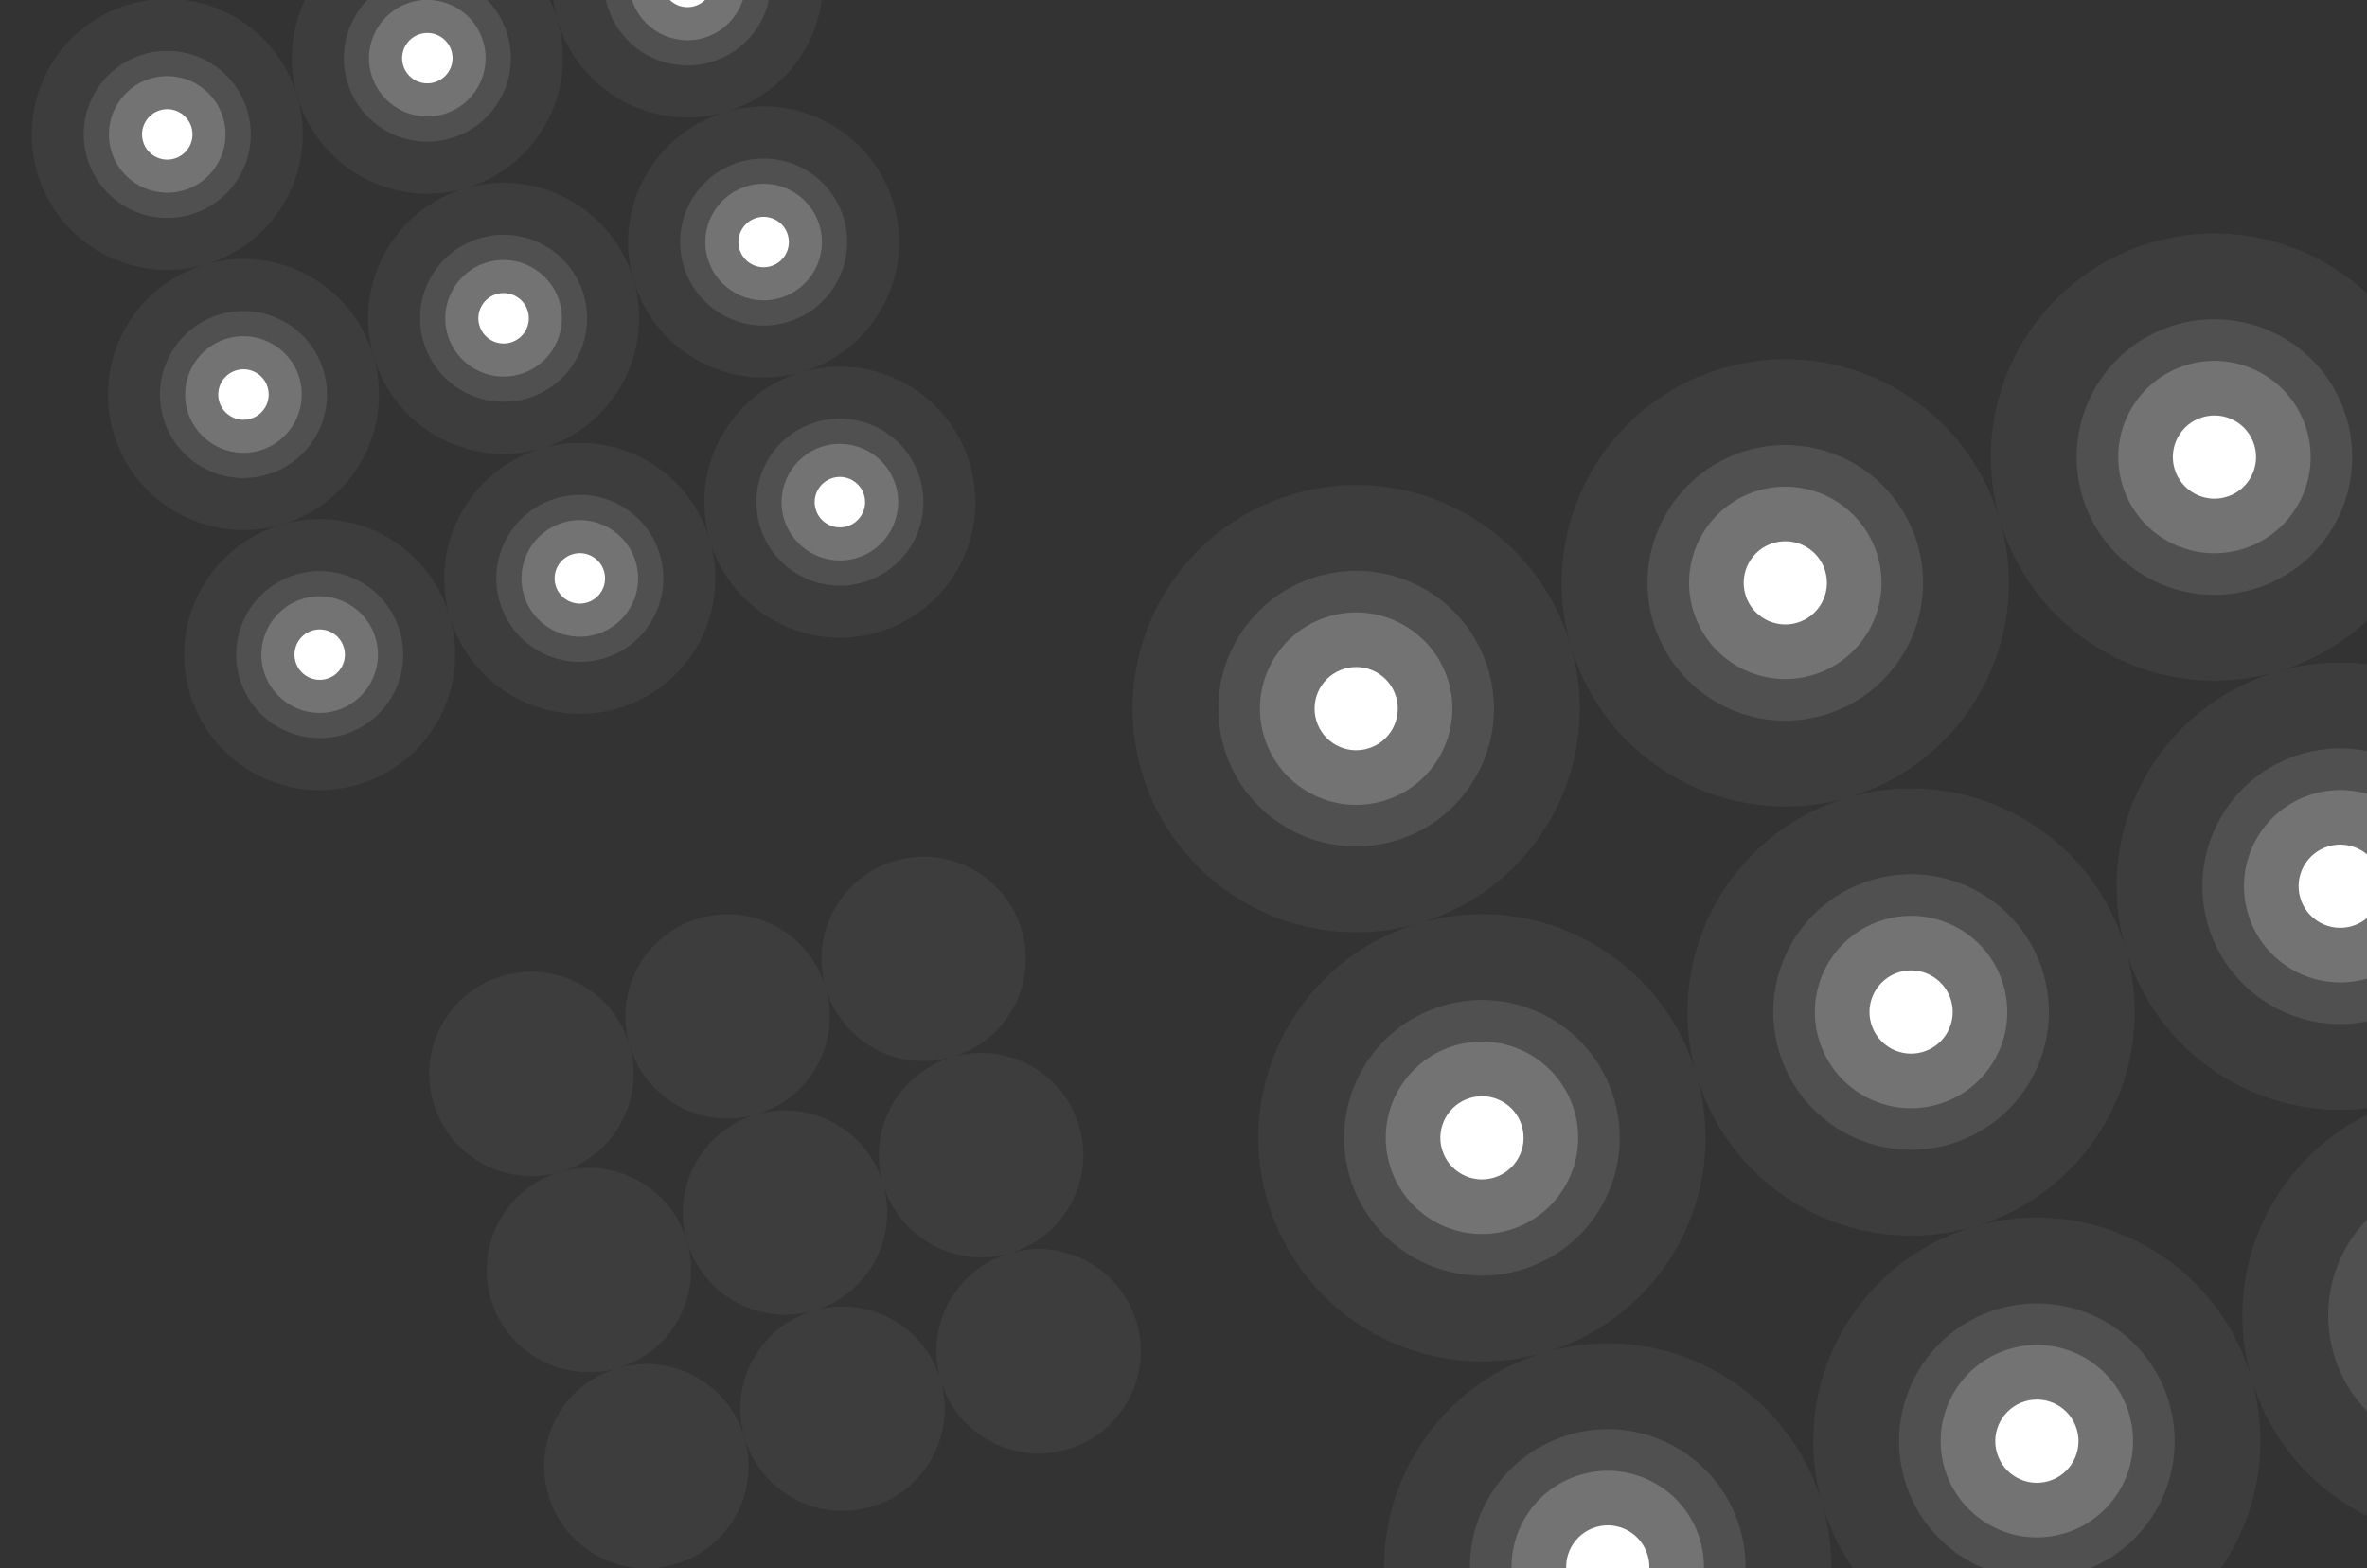 <svg width="788" height="522" viewBox="0 0 788 522" fill="none" xmlns="http://www.w3.org/2000/svg">
<rect x="0" y="0" width="788" height="522" fill="#333333" stroke="none"/>
<g clip-path="url(#clip0_19_117373)">
<circle cx="176.912" cy="357.494" r="34.021" transform="rotate(-16.336 176.912 357.494)" fill="white" fill-opacity="0.05"/>
<circle cx="242.217" cy="338.355" r="34.021" transform="rotate(-16.336 242.217 338.355)" fill="white" fill-opacity="0.05"/>
<circle cx="307.498" cy="319.217" r="34.021" transform="rotate(-16.336 307.498 319.217)" fill="white" fill-opacity="0.05"/>
<circle cx="196.045" cy="422.789" r="34.021" transform="rotate(-16.336 196.045 422.789)" fill="white" fill-opacity="0.05"/>
<circle cx="261.342" cy="403.65" r="34.021" transform="rotate(-16.336 261.342 403.65)" fill="white" fill-opacity="0.05"/>
<circle cx="326.623" cy="384.512" r="34.021" transform="rotate(-16.336 326.623 384.512)" fill="white" fill-opacity="0.05"/>
<circle cx="215.178" cy="488.084" r="34.021" transform="rotate(-16.336 215.178 488.084)" fill="white" fill-opacity="0.05"/>
<circle cx="280.475" cy="468.945" r="34.021" transform="rotate(-16.336 280.475 468.945)" fill="white" fill-opacity="0.05"/>
<circle cx="345.764" cy="449.806" r="34.021" transform="rotate(-16.336 345.764 449.806)" fill="white" fill-opacity="0.05"/>
<circle cx="55.672" cy="44.744" r="19.41" transform="rotate(-16.336 55.672 44.744)" fill="white" fill-opacity="0.2"/>
<circle cx="55.681" cy="44.743" r="27.804" transform="rotate(-16.336 55.681 44.743)" fill="white" fill-opacity="0.1"/>
<circle cx="55.679" cy="44.744" r="45.116" transform="rotate(-16.336 55.679 44.744)" fill="white" fill-opacity="0.05"/>
<circle cx="55.681" cy="44.744" r="8.394" transform="rotate(-16.336 55.681 44.744)" fill="white"/>
<circle cx="142.258" cy="19.364" r="19.41" transform="rotate(-16.336 142.258 19.364)" fill="white" fill-opacity="0.2"/>
<circle cx="142.267" cy="19.364" r="27.804" transform="rotate(-16.336 142.267 19.364)" fill="white" fill-opacity="0.1"/>
<circle cx="142.265" cy="19.364" r="45.116" transform="rotate(-16.336 142.265 19.364)" fill="white" fill-opacity="0.05"/>
<circle cx="142.267" cy="19.364" r="8.394" transform="rotate(-16.336 142.267 19.364)" fill="white"/>
<circle cx="228.844" cy="-6.016" r="19.41" transform="rotate(-16.336 228.844 -6.016)" fill="white" fill-opacity="0.2"/>
<circle cx="228.853" cy="-6.016" r="27.804" transform="rotate(-16.336 228.853 -6.016)" fill="white" fill-opacity="0.1"/>
<circle cx="228.851" cy="-6.016" r="45.116" transform="rotate(-16.336 228.851 -6.016)" fill="white" fill-opacity="0.05"/>
<circle cx="228.853" cy="-6.016" r="8.394" transform="rotate(-16.336 228.853 -6.016)" fill="white"/>
<circle cx="81.047" cy="131.332" r="19.41" transform="rotate(-16.336 81.047 131.332)" fill="white" fill-opacity="0.2"/>
<circle cx="81.056" cy="131.332" r="27.804" transform="rotate(-16.336 81.056 131.332)" fill="white" fill-opacity="0.1"/>
<circle cx="81.054" cy="131.332" r="45.116" transform="rotate(-16.336 81.054 131.332)" fill="white" fill-opacity="0.05"/>
<circle cx="81.056" cy="131.332" r="8.394" transform="rotate(-16.336 81.056 131.332)" fill="white"/>
<circle cx="167.641" cy="105.952" r="19.41" transform="rotate(-16.336 167.641 105.952)" fill="white" fill-opacity="0.2"/>
<circle cx="167.65" cy="105.952" r="27.804" transform="rotate(-16.336 167.65 105.952)" fill="white" fill-opacity="0.1"/>
<circle cx="167.648" cy="105.952" r="45.116" transform="rotate(-16.336 167.648 105.952)" fill="white" fill-opacity="0.05"/>
<circle cx="167.65" cy="105.952" r="8.394" transform="rotate(-16.336 167.65 105.952)" fill="white"/>
<circle cx="254.219" cy="80.573" r="19.41" transform="rotate(-16.336 254.219 80.573)" fill="white" fill-opacity="0.2"/>
<circle cx="254.228" cy="80.572" r="27.804" transform="rotate(-16.336 254.228 80.572)" fill="white" fill-opacity="0.1"/>
<circle cx="254.226" cy="80.572" r="45.116" transform="rotate(-16.336 254.226 80.572)" fill="white" fill-opacity="0.05"/>
<circle cx="254.228" cy="80.572" r="8.394" transform="rotate(-16.336 254.228 80.572)" fill="white"/>
<circle cx="106.422" cy="217.921" r="19.41" transform="rotate(-16.336 106.422 217.921)" fill="white" fill-opacity="0.2"/>
<circle cx="106.431" cy="217.92" r="27.804" transform="rotate(-16.336 106.431 217.92)" fill="white" fill-opacity="0.1"/>
<circle cx="106.429" cy="217.921" r="45.116" transform="rotate(-16.336 106.429 217.921)" fill="white" fill-opacity="0.05"/>
<circle cx="106.431" cy="217.92" r="8.394" transform="rotate(-16.336 106.431 217.92)" fill="white"/>
<circle cx="193.024" cy="192.54" r="19.41" transform="rotate(-16.336 193.024 192.54)" fill="white" fill-opacity="0.2"/>
<circle cx="193.033" cy="192.54" r="27.804" transform="rotate(-16.336 193.033 192.54)" fill="white" fill-opacity="0.1"/>
<circle cx="193.031" cy="192.54" r="45.116" transform="rotate(-16.336 193.031 192.54)" fill="white" fill-opacity="0.05"/>
<circle cx="193.033" cy="192.54" r="8.394" transform="rotate(-16.336 193.033 192.54)" fill="white"/>
<circle cx="279.602" cy="167.161" r="19.41" transform="rotate(-16.336 279.602 167.161)" fill="white" fill-opacity="0.2"/>
<circle cx="279.611" cy="167.161" r="27.804" transform="rotate(-16.336 279.611 167.161)" fill="white" fill-opacity="0.1"/>
<circle cx="279.609" cy="167.16" r="45.116" transform="rotate(-16.336 279.609 167.16)" fill="white" fill-opacity="0.05"/>
<circle cx="279.603" cy="167.161" r="8.394" transform="rotate(-16.336 279.603 167.161)" fill="white"/>
<circle cx="451.483" cy="235.901" r="32.025" transform="rotate(-16.336 451.483 235.901)" fill="white" fill-opacity="0.2"/>
<circle cx="451.48" cy="235.901" r="45.874" transform="rotate(-16.336 451.48 235.901)" fill="white" fill-opacity="0.1"/>
<circle cx="451.487" cy="235.901" r="74.438" transform="rotate(-16.336 451.487 235.901)" fill="white" fill-opacity="0.05"/>
<circle cx="451.49" cy="235.901" r="13.849" transform="rotate(-16.336 451.49 235.901)" fill="white"/>
<circle cx="594.342" cy="194.026" r="32.025" transform="rotate(-16.336 594.342 194.026)" fill="white" fill-opacity="0.2"/>
<circle cx="594.34" cy="194.026" r="45.874" transform="rotate(-16.336 594.34 194.026)" fill="white" fill-opacity="0.1"/>
<circle cx="594.346" cy="194.026" r="74.438" transform="rotate(-16.336 594.346 194.026)" fill="white" fill-opacity="0.05"/>
<circle cx="594.349" cy="194.026" r="13.849" transform="rotate(-16.336 594.349 194.026)" fill="white"/>
<circle cx="737.209" cy="152.151" r="32.025" transform="rotate(-16.336 737.209 152.151)" fill="white" fill-opacity="0.2"/>
<circle cx="737.207" cy="152.151" r="45.874" transform="rotate(-16.336 737.207 152.151)" fill="white" fill-opacity="0.1"/>
<circle cx="737.213" cy="152.151" r="74.438" transform="rotate(-16.336 737.213 152.151)" fill="white" fill-opacity="0.05"/>
<circle cx="737.216" cy="152.151" r="13.849" transform="rotate(-16.336 737.216 152.151)" fill="white"/>
<circle cx="493.358" cy="378.765" r="32.025" transform="rotate(-16.336 493.358 378.765)" fill="white" fill-opacity="0.2"/>
<circle cx="493.355" cy="378.765" r="45.874" transform="rotate(-16.336 493.355 378.765)" fill="white" fill-opacity="0.1"/>
<circle cx="493.362" cy="378.765" r="74.438" transform="rotate(-16.336 493.362 378.765)" fill="white" fill-opacity="0.05"/>
<circle cx="493.365" cy="378.765" r="13.849" transform="rotate(-16.336 493.365 378.765)" fill="white"/>
<circle cx="636.217" cy="336.891" r="32.025" transform="rotate(-16.336 636.217 336.891)" fill="white" fill-opacity="0.2"/>
<circle cx="636.215" cy="336.89" r="45.874" transform="rotate(-16.336 636.215 336.89)" fill="white" fill-opacity="0.1"/>
<circle cx="636.221" cy="336.891" r="74.438" transform="rotate(-16.336 636.221 336.891)" fill="white" fill-opacity="0.05"/>
<circle cx="636.224" cy="336.89" r="13.849" transform="rotate(-16.336 636.224 336.89)" fill="white"/>
<circle cx="779.076" cy="295.015" r="32.025" transform="rotate(-16.336 779.076 295.015)" fill="white" fill-opacity="0.2"/>
<circle cx="779.074" cy="295.015" r="45.874" transform="rotate(-16.336 779.074 295.015)" fill="white" fill-opacity="0.1"/>
<circle cx="779.081" cy="295.015" r="74.438" transform="rotate(-16.336 779.081 295.015)" fill="white" fill-opacity="0.05"/>
<circle cx="779.083" cy="295.014" r="13.849" transform="rotate(-16.336 779.083 295.014)" fill="white"/>
<circle cx="535.233" cy="521.631" r="32.025" transform="rotate(-16.336 535.233 521.631)" fill="white" fill-opacity="0.2"/>
<circle cx="535.23" cy="521.63" r="45.874" transform="rotate(-16.336 535.23 521.63)" fill="white" fill-opacity="0.1"/>
<circle cx="535.237" cy="521.63" r="74.438" transform="rotate(-16.336 535.237 521.63)" fill="white" fill-opacity="0.05"/>
<circle cx="535.24" cy="521.631" r="13.849" transform="rotate(-16.336 535.24 521.631)" fill="white"/>
<circle cx="678.092" cy="479.754" r="32.025" transform="rotate(-16.336 678.092 479.754)" fill="white" fill-opacity="0.2"/>
<circle cx="678.09" cy="479.754" r="45.874" transform="rotate(-16.336 678.09 479.754)" fill="white" fill-opacity="0.1"/>
<circle cx="678.096" cy="479.754" r="74.438" transform="rotate(-16.336 678.096 479.754)" fill="white" fill-opacity="0.05"/>
<circle cx="678.099" cy="479.754" r="13.849" transform="rotate(-16.336 678.099 479.754)" fill="white"/>
<circle cx="820.951" cy="437.88" r="32.025" transform="rotate(-16.336 820.951 437.88)" fill="white" fill-opacity="0.2"/>
<circle cx="820.949" cy="437.88" r="45.874" transform="rotate(-16.336 820.949 437.88)" fill="white" fill-opacity="0.1"/>
<circle cx="820.956" cy="437.88" r="74.438" transform="rotate(-16.336 820.956 437.88)" fill="white" fill-opacity="0.05"/>
</g>
<defs>
<clipPath id="clip0_19_117373">
<rect width="788" height="522" fill="white"/>
</clipPath>
</defs>
</svg>
